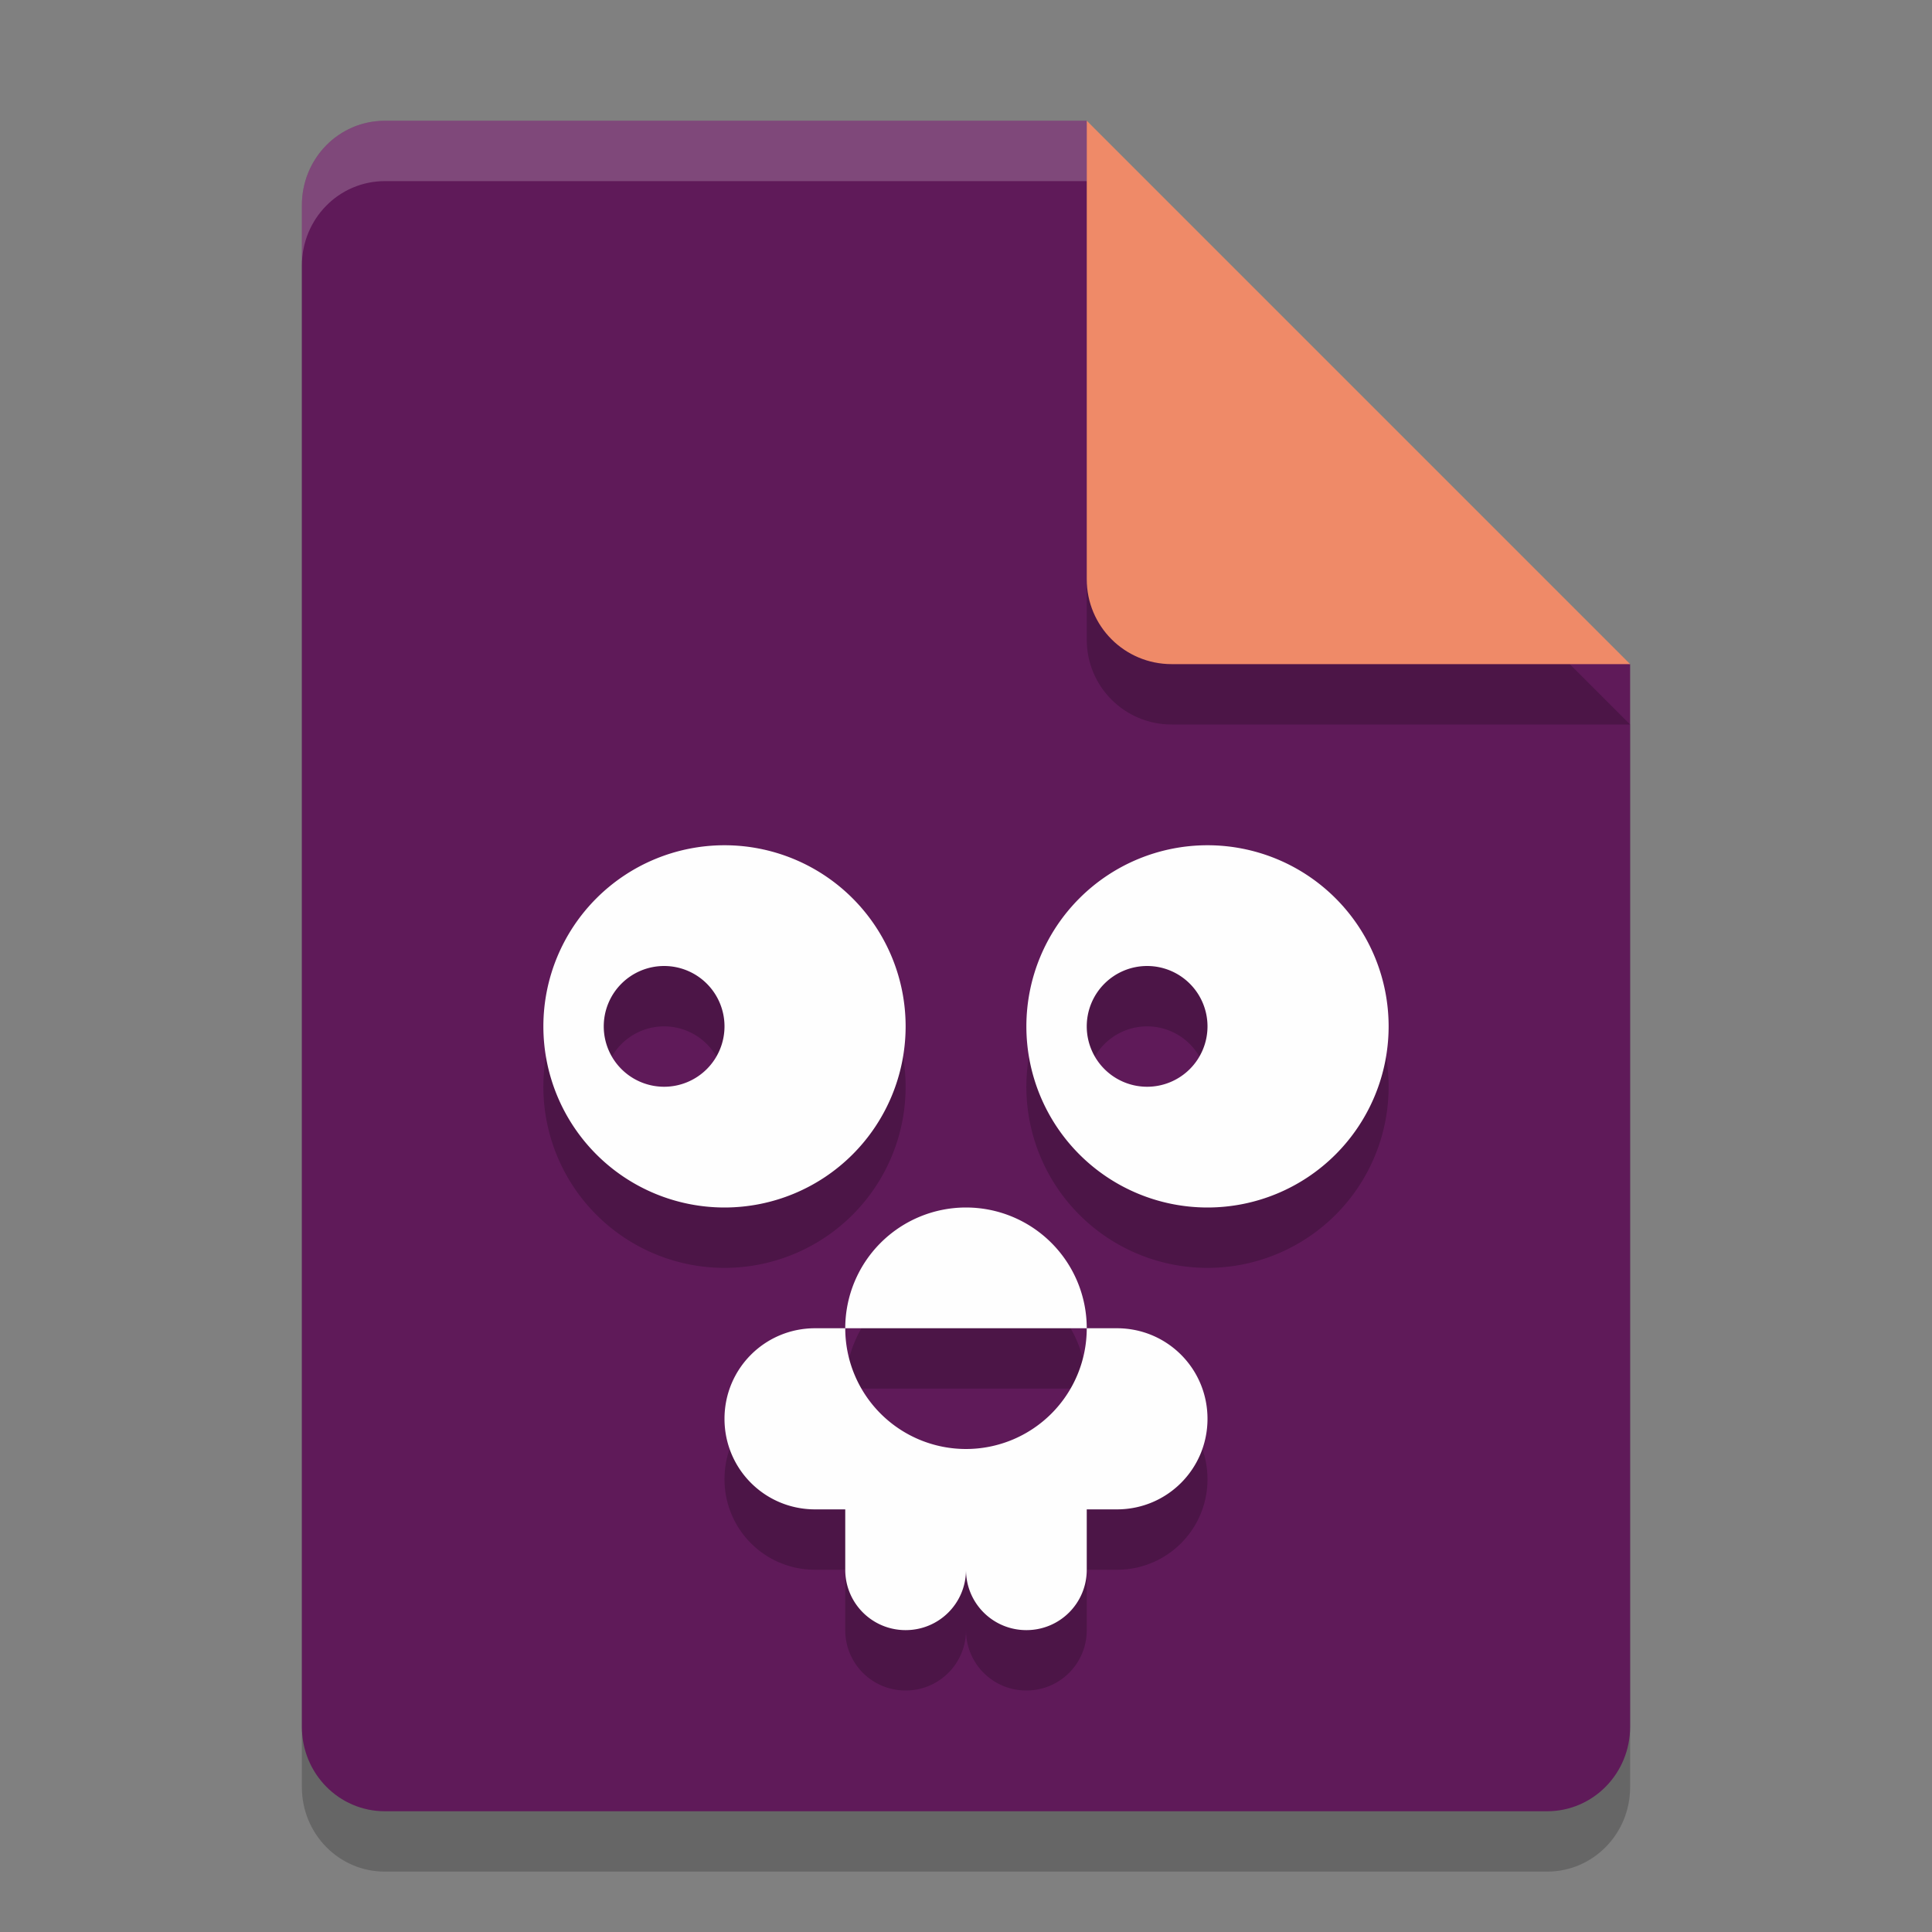 <svg xmlns="http://www.w3.org/2000/svg" width="32" height="32" version="1.1">
 <rect width="100%" height="100%" fill="#808080" stroke="none"/>
 <path style="opacity:0.2" d="M 6.375,3 C 5.613,3 5,3.624 5,4.4 V 29.6 C 5,30.375 5.613,31 6.375,31 h 19.25 C 26.386,31 27,30.375 27,29.6 V 12 L 20,10 18,3 Z"/>
 <path style="fill:#5f1a59" d="M 6.375,2 C 5.613,2 5,2.624 5,3.4 V 28.6 C 5,29.375 5.613,30 6.375,30 h 19.25 C 26.386,30 27,29.375 27,28.6 V 11 L 20,9 18,2 Z"/>
 <path style="opacity:0.2" d="M 27,12 18,3 v 7.594 C 18,11.373 18.628,12 19.406,12 Z"/>
 <path style="fill:#ef8a68" d="M 27,11 18,2 V 9.594 C 18,10.373 18.628,11 19.406,11 Z"/>
 <path style="opacity:0.2;fill:#ffffff" d="M 6.375,2 C 5.613,2 5,2.625 5,3.4 v 1 C 5,3.625 5.613,3 6.375,3 H 18 V 2 Z"/>
 <path style="opacity:0.2" d="m 12,15 a 3,3 0 0 0 -3,3 3,3 0 0 0 3,3 3,3 0 0 0 3,-3 3,3 0 0 0 -3,-3 z m 8,0 a 3,3 0 0 0 -3,3 3,3 0 0 0 3,3 3,3 0 0 0 3,-3 3,3 0 0 0 -3,-3 z m -9,2 a 1,1 0 0 1 1,1 1,1 0 0 1 -1,1 1,1 0 0 1 -1,-1 1,1 0 0 1 1,-1 z m 8,0 a 1,1 0 0 1 1,1 1,1 0 0 1 -1,1 1,1 0 0 1 -1,-1 1,1 0 0 1 1,-1 z m -3,4 a 2,2 0 0 0 -2,2 h 4 a 2,2 0 0 0 -2,-2 z m 2,2 a 2,2 0 0 1 -2,2 2,2 0 0 1 -2,-2 h -0.5 c -0.831,0 -1.5,0.669 -1.5,1.5 0,0.831 0.669,1.5 1.5,1.5 H 14 v 1 c 0,0.554 0.446,1 1,1 0.554,0 1,-0.446 1,-1 0,0.554 0.446,1 1,1 0.554,0 1,-0.446 1,-1 v -1 h 0.5 C 19.331,26 20,25.331 20,24.5 20,23.669 19.331,23 18.5,23 Z"/>
 <path style="fill:#fefefe" d="M 12 14 A 3 3 0 0 0 9 17 A 3 3 0 0 0 12 20 A 3 3 0 0 0 15 17 A 3 3 0 0 0 12 14 z M 20 14 A 3 3 0 0 0 17 17 A 3 3 0 0 0 20 20 A 3 3 0 0 0 23 17 A 3 3 0 0 0 20 14 z M 11 16 A 1 1 0 0 1 12 17 A 1 1 0 0 1 11 18 A 1 1 0 0 1 10 17 A 1 1 0 0 1 11 16 z M 19 16 A 1 1 0 0 1 20 17 A 1 1 0 0 1 19 18 A 1 1 0 0 1 18 17 A 1 1 0 0 1 19 16 z M 16 20 A 2 2 0 0 0 14 22 L 18 22 A 2 2 0 0 0 16 20 z M 18 22 A 2 2 0 0 1 16 24 A 2 2 0 0 1 14 22 L 13.5 22 C 12.669 22 12 22.669 12 23.5 C 12 24.331 12.669 25 13.5 25 L 14 25 L 14 26 C 14 26.554 14.446 27 15 27 C 15.554 27 16 26.554 16 26 C 16 26.554 16.446 27 17 27 C 17.554 27 18 26.554 18 26 L 18 25 L 18.5 25 C 19.331 25 20 24.331 20 23.5 C 20 22.669 19.331 22 18.5 22 L 18 22 z"/>
</svg>
